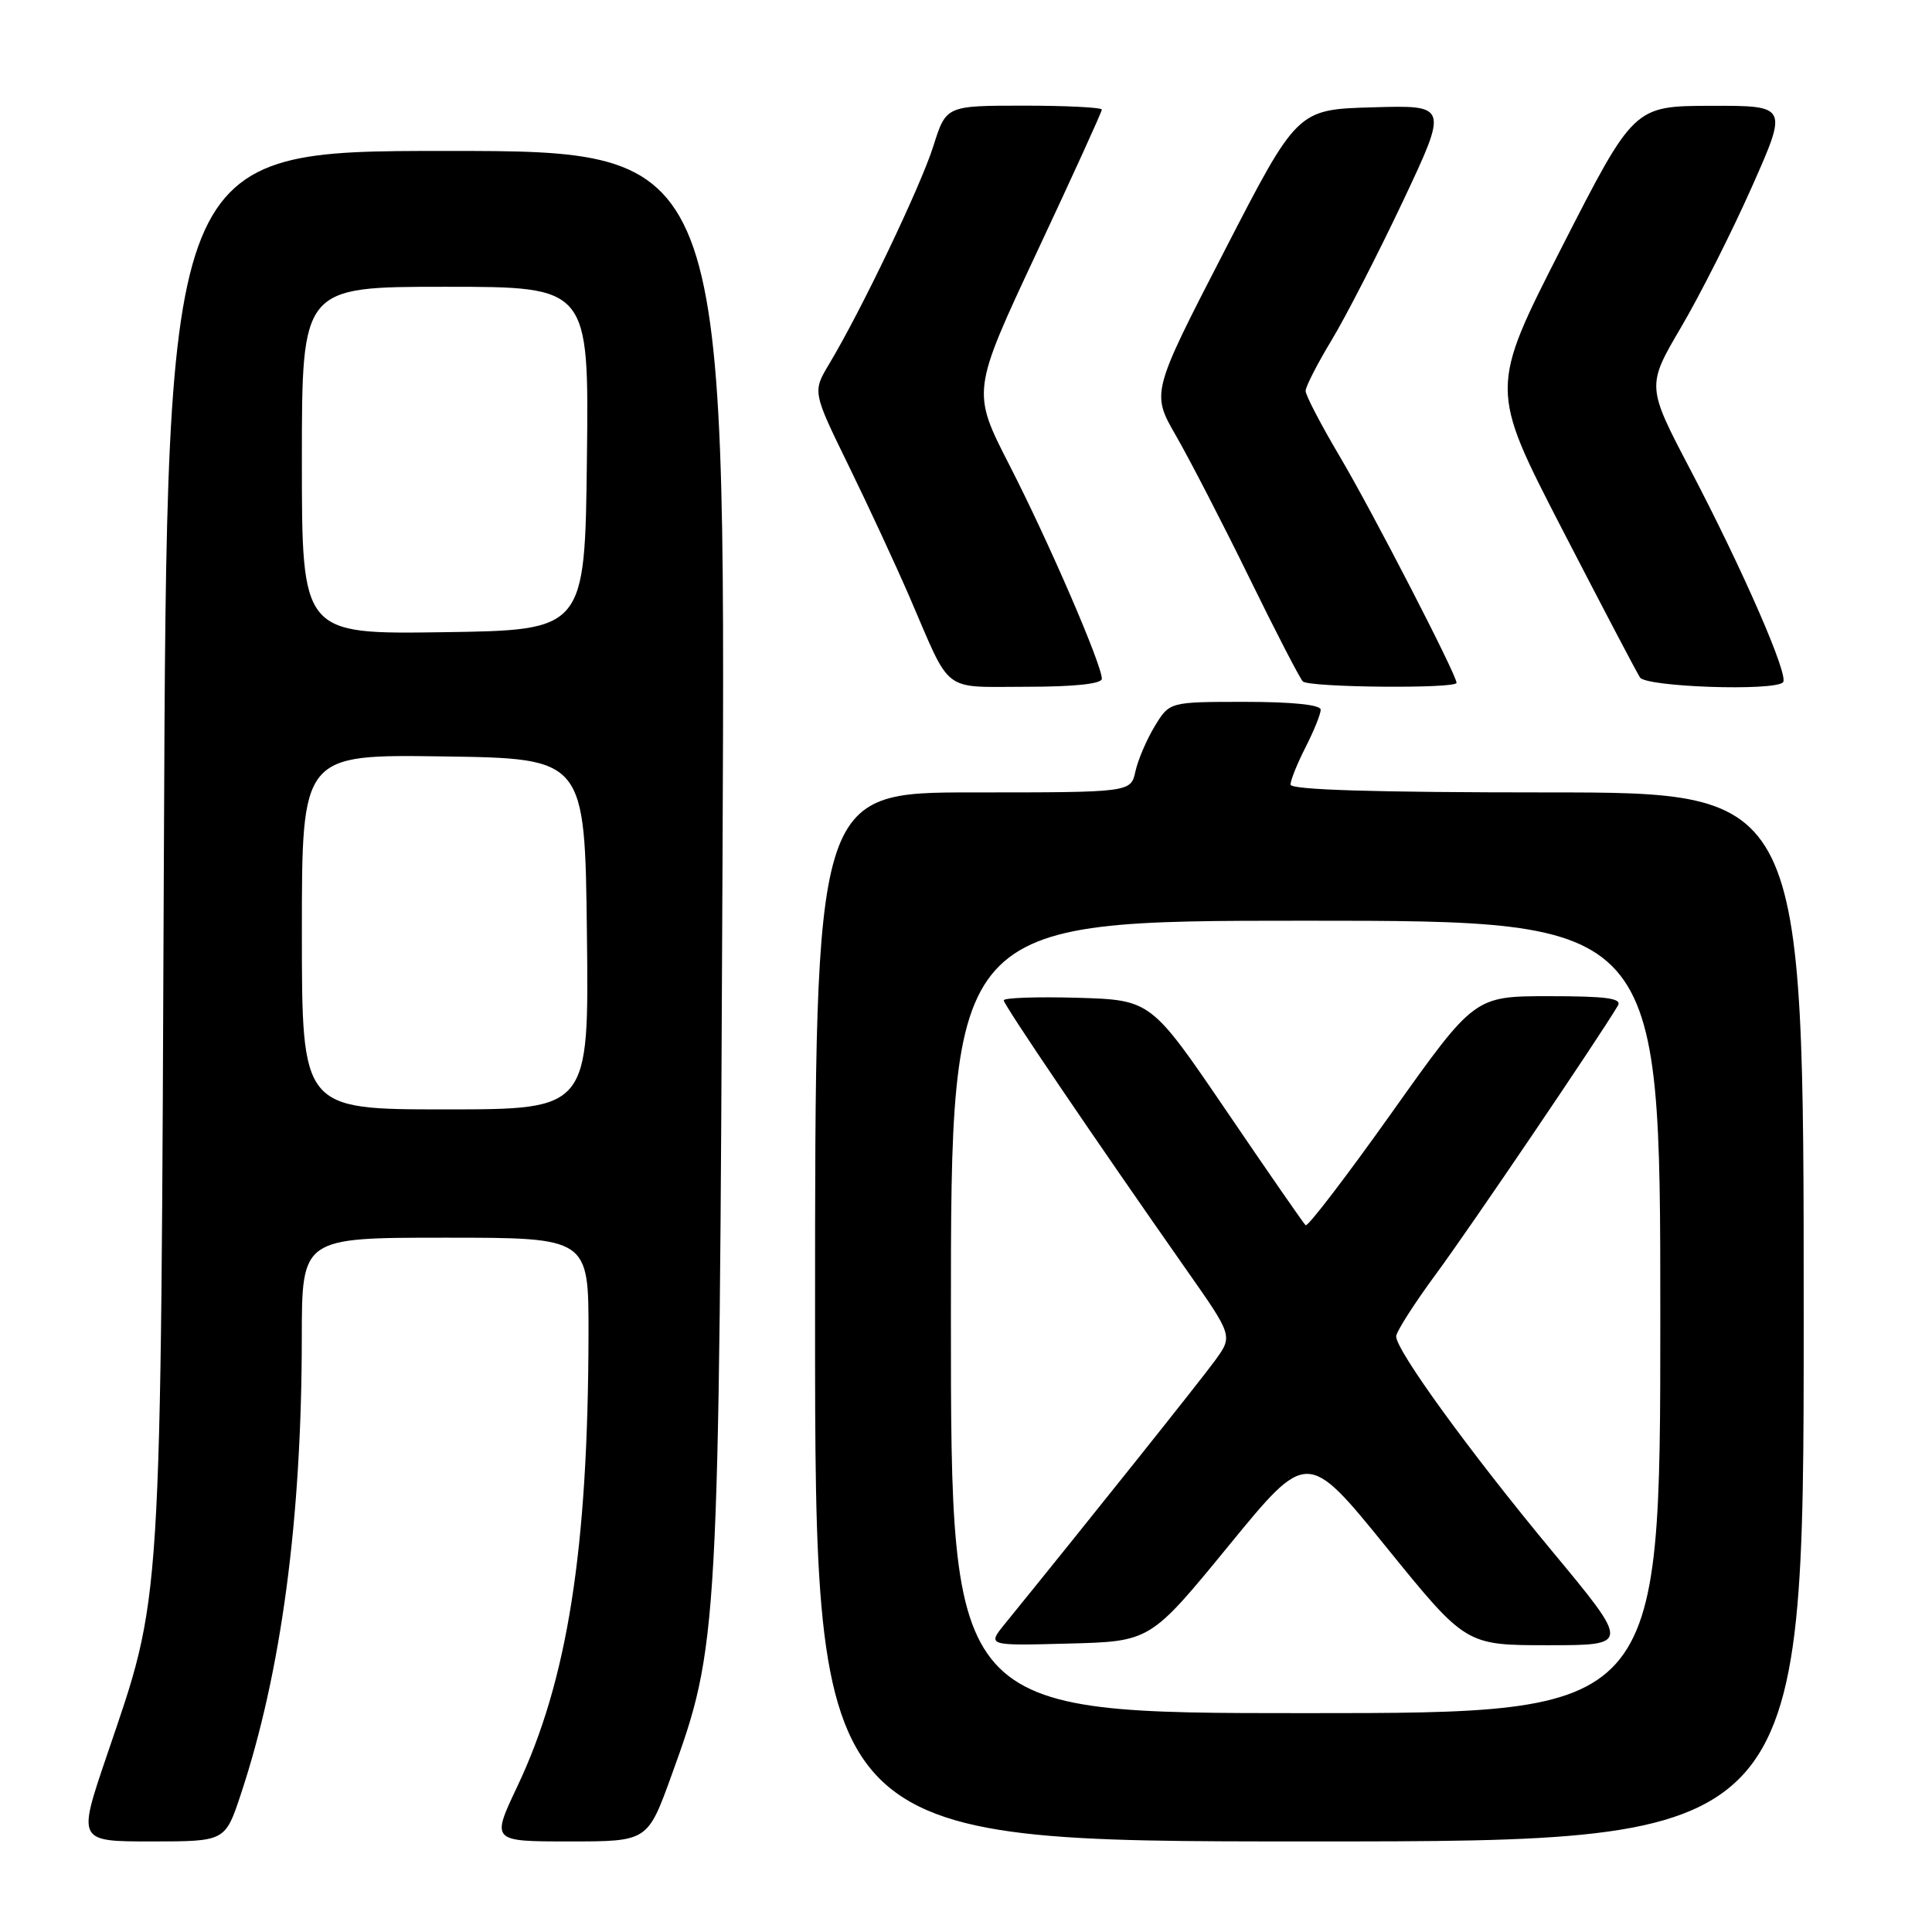 <?xml version="1.0" encoding="UTF-8" standalone="no"?>
<!DOCTYPE svg PUBLIC "-//W3C//DTD SVG 1.1//EN" "http://www.w3.org/Graphics/SVG/1.1/DTD/svg11.dtd" >
<svg xmlns="http://www.w3.org/2000/svg" xmlns:xlink="http://www.w3.org/1999/xlink" version="1.1" viewBox="0 0 256 256">
 <g >
 <path fill="currentColor"
d=" M 31.91 237.75 C 37.26 221.65 39.98 201.30 39.99 177.25 C 40.00 164.00 40.00 164.00 59.00 164.00 C 78.00 164.00 78.00 164.00 77.98 176.75 C 77.93 205.34 75.20 222.69 68.53 236.75 C 65.10 244.00 65.10 244.00 75.45 244.00 C 85.81 244.00 85.81 244.00 88.96 235.30 C 95.23 217.98 95.28 217.11 95.74 113.75 C 96.16 20.00 96.16 20.00 59.13 20.00 C 22.11 20.00 22.11 20.00 21.72 112.25 C 21.28 215.12 21.55 210.84 14.11 232.75 C 10.29 244.00 10.29 244.00 20.06 244.00 C 29.84 244.00 29.84 244.00 31.91 237.75 Z  M 239.00 174.50 C 239.00 105.00 239.00 105.00 205.00 105.00 C 182.13 105.00 171.00 104.66 171.00 103.96 C 171.00 103.39 171.90 101.16 173.00 99.00 C 174.10 96.84 175.00 94.61 175.00 94.04 C 175.00 93.39 171.25 93.00 164.99 93.00 C 154.97 93.00 154.97 93.00 153.02 96.21 C 151.95 97.97 150.79 100.67 150.45 102.21 C 149.84 105.00 149.84 105.00 128.92 105.00 C 108.00 105.00 108.00 105.00 108.00 174.50 C 108.00 244.00 108.00 244.00 173.50 244.00 C 239.00 244.00 239.00 244.00 239.00 174.50 Z  M 146.00 89.94 C 146.00 88.06 138.95 71.77 133.78 61.68 C 128.75 51.87 128.75 51.87 137.37 33.46 C 142.12 23.33 146.00 14.81 146.00 14.52 C 146.00 14.24 141.36 14.00 135.68 14.00 C 125.37 14.00 125.37 14.00 123.68 19.34 C 122.01 24.65 114.13 41.13 109.88 48.21 C 107.66 51.91 107.66 51.91 112.45 61.71 C 115.08 67.09 118.74 74.98 120.57 79.22 C 126.13 92.10 124.68 91.00 136.04 91.00 C 142.37 91.00 146.00 90.61 146.00 89.94 Z  M 193.00 90.48 C 193.00 89.41 181.89 67.87 177.54 60.51 C 175.04 56.29 173.00 52.37 173.00 51.80 C 173.00 51.23 174.54 48.23 176.41 45.13 C 178.29 42.03 182.54 33.75 185.87 26.72 C 191.90 13.93 191.90 13.93 181.90 14.22 C 171.90 14.50 171.90 14.50 162.23 33.28 C 152.55 52.06 152.55 52.06 155.85 57.78 C 157.66 60.93 162.02 69.37 165.53 76.54 C 169.04 83.72 172.24 89.90 172.63 90.29 C 173.43 91.10 193.00 91.28 193.00 90.48 Z  M 236.26 90.41 C 237.08 89.59 231.00 75.64 224.03 62.33 C 218.17 51.16 218.17 51.16 222.77 43.33 C 225.30 39.02 229.52 30.66 232.14 24.75 C 236.91 14.00 236.91 14.00 226.70 14.02 C 216.50 14.05 216.50 14.05 206.94 32.77 C 197.39 51.50 197.39 51.50 206.94 70.02 C 212.20 80.20 216.86 89.09 217.31 89.77 C 218.14 91.03 235.06 91.61 236.26 90.41 Z  M 40.00 123.48 C 40.00 99.96 40.00 99.96 58.75 100.23 C 77.50 100.50 77.50 100.50 77.77 123.75 C 78.04 147.00 78.04 147.00 59.02 147.00 C 40.00 147.00 40.00 147.00 40.00 123.48 Z  M 40.00 61.02 C 40.00 38.00 40.00 38.00 59.02 38.00 C 78.04 38.00 78.04 38.00 77.77 60.75 C 77.50 83.50 77.50 83.50 58.75 83.77 C 40.00 84.04 40.00 84.04 40.00 61.02 Z  M 126.00 174.50 C 126.00 122.00 126.00 122.00 173.00 122.00 C 220.00 122.00 220.00 122.00 220.00 174.50 C 220.00 227.00 220.00 227.00 173.00 227.00 C 126.00 227.00 126.00 227.00 126.00 174.50 Z  M 162.82 204.80 C 173.22 192.09 173.22 192.09 183.73 205.05 C 194.23 218.00 194.23 218.00 205.12 218.00 C 216.01 218.00 216.01 218.00 205.60 205.46 C 194.73 192.36 185.00 178.95 185.00 177.08 C 185.00 176.47 187.40 172.72 190.33 168.74 C 194.79 162.70 211.86 137.50 214.38 133.25 C 214.95 132.28 212.87 132.00 205.25 132.00 C 195.38 132.00 195.38 132.00 184.44 147.40 C 178.42 155.87 173.28 162.60 173.00 162.35 C 172.72 162.10 168.00 155.28 162.50 147.19 C 152.50 132.50 152.50 132.50 142.75 132.21 C 137.39 132.06 133.00 132.21 133.00 132.55 C 133.00 133.15 145.07 150.95 157.21 168.26 C 163.36 177.02 163.36 177.02 161.01 180.26 C 159.09 182.90 144.35 201.38 133.15 215.17 C 130.80 218.07 130.80 218.07 141.61 217.78 C 152.42 217.50 152.42 217.50 162.82 204.80 Z "/>
</g>
</svg>